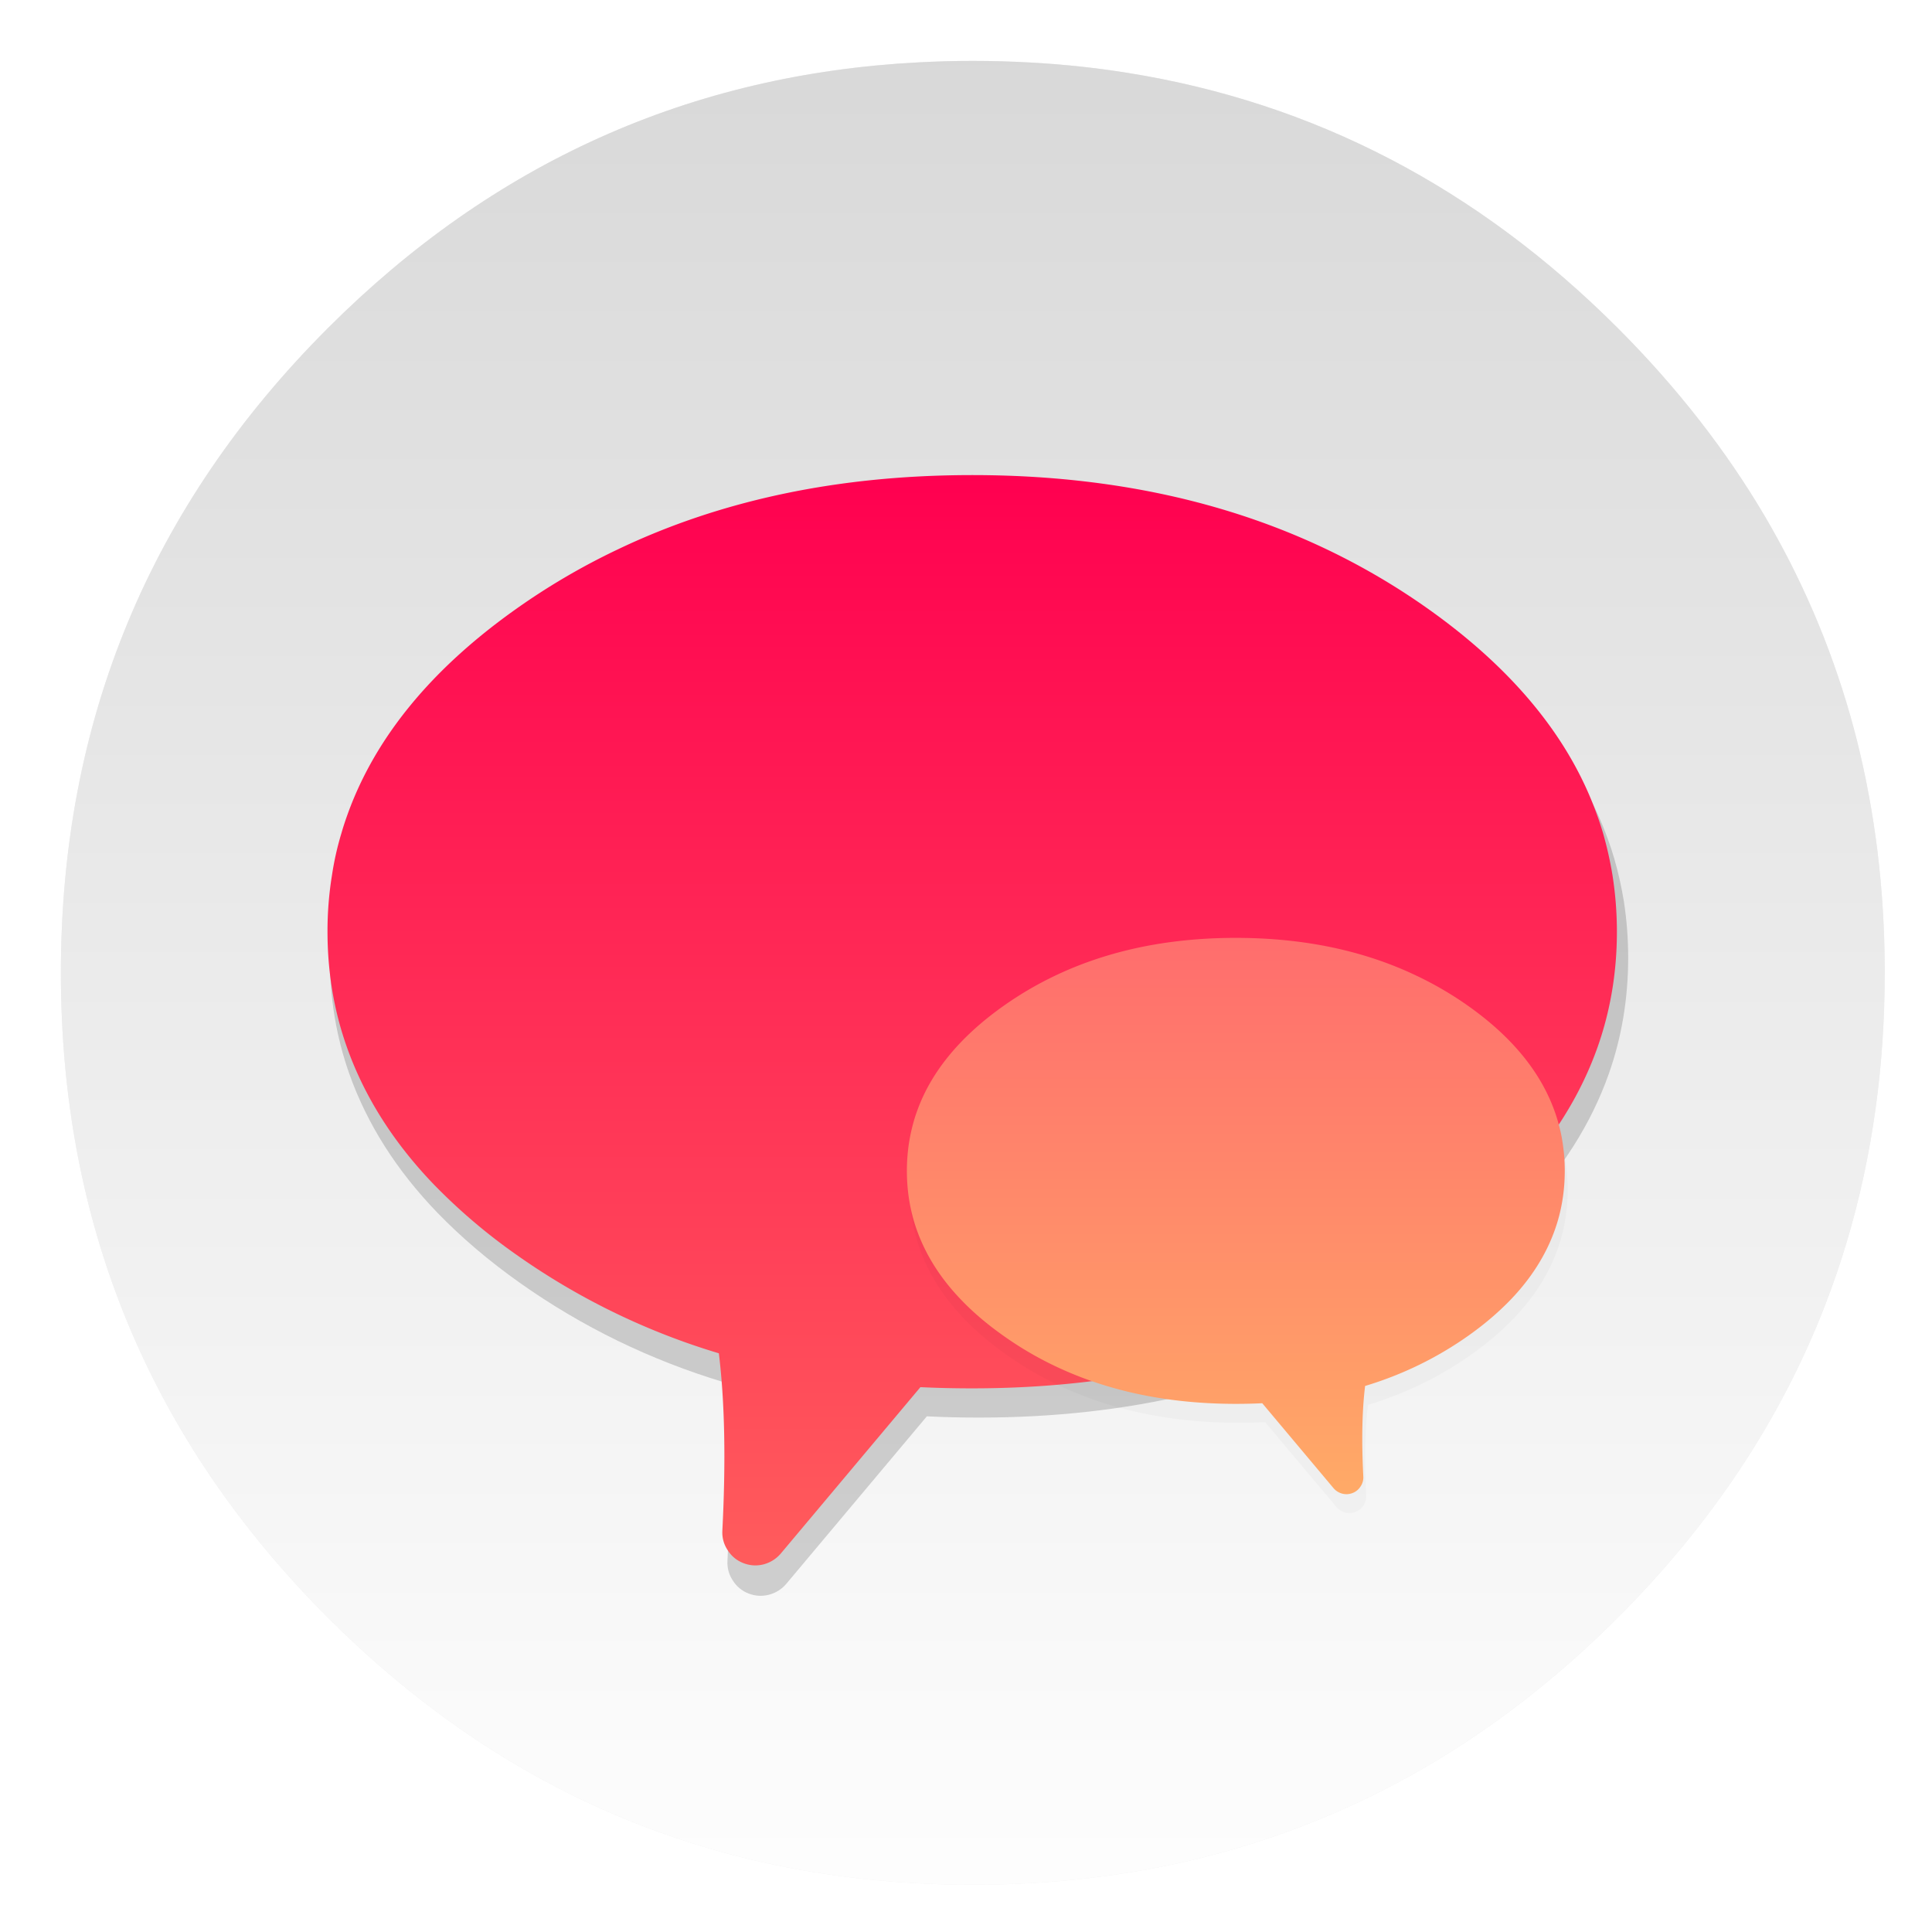 <svg xmlns="http://www.w3.org/2000/svg" width="64" height="64" enable-background="new 0 0 1024 1024" image-rendering="optimizeSpeed"><defs><linearGradient id="b" x1="540" x2="540" y1="4" y2="1024" gradientUnits="userSpaceOnUse"><stop offset="0" stop-color="#d7d7d7"/><stop offset="1" stop-color="#fff"/></linearGradient><linearGradient id="d" x1="32.206" x2="32.206" y1="15.738" y2="51.857" gradientUnits="userSpaceOnUse"><stop offset="0" stop-color="#ff0050"/><stop offset="1" stop-color="#ff5c5c"/></linearGradient><linearGradient id="f" x1="32.206" x2="32.206" y1="15.738" y2="51.857" gradientTransform="matrix(-7.972 0 0 7.972 901.73 386.22)" gradientUnits="userSpaceOnUse"><stop offset="0" stop-color="#ff6d6d"/><stop offset="1" stop-color="#ffaa67"/></linearGradient><filter id="c" width="1.066" height="1.079" x="-.033" y="-.039" color-interpolation-filters="sRGB"><feGaussianBlur stdDeviation="9.302"/></filter><filter id="a" width="1.072" height="1.072" x="-.036" y="-.036" color-interpolation-filters="sRGB"><feGaussianBlur stdDeviation="14.16"/></filter><filter id="e" width="1.111" height="1.131" x="-.055" y="-.065" color-interpolation-filters="sRGB"><feGaussianBlur stdDeviation="7.856"/></filter></defs><g stroke-width="15.672"><path d="M966.1 378.45c-2.5-8.75-5.35-17.6-8.45-26.35-6.45-18.25-14.15-36.05-23.15-53.65-3.8-7.4-7.95-14.95-12.3-22.4-20.3-34.5-45.8-67.2-76.35-97.75C773.25 105.7 688.7 61.65 592.2 46.25c-16.25-2.6-32.8-4.4-50.05-5.35-9.7-.55-19.85-.85-30.1-.85-9.35 0-18.6.25-27.9.75-118.35 6.1-220.3 51.95-305.85 137.5Q40.05 316.55 40.05 512.05c0 130.35 46.1 241.65 138.25 333.8 85.55 85.5 187.5 131.35 305.85 137.5h.4c8.5.45 16.6.7 24.5.7h8.45c8.55-.1 16.8-.4 24.65-.8 2.5-.15 4.75-.3 6.95-.45 20.2-1.45 39.9-4.05 58.7-7.7 7.95-1.55 15.8-3.3 23.4-5.15 80.8-20.3 152.15-61.6 214.65-124.1 48.6-48.6 84.4-102.5 107.35-161.8 16.6-42.9 26.55-88.65 29.75-137.45.35-5.2.6-10.6.8-16.05.2-6.05.3-12.25.3-18.5v-3c-.2-40.65-4.95-79.5-14.3-117-1.1-4.35-2.35-9-3.65-13.6z" filter="url(#a)" opacity=".25" transform="translate(-.546 -.546) scale(.064)"/><path fill="url(#b)" d="M966.1 378.45c-2.5-8.75-5.35-17.6-8.45-26.35-6.45-18.25-14.15-36.05-23.15-53.65-3.8-7.4-7.95-14.95-12.3-22.4-20.3-34.5-45.8-67.2-76.35-97.75C773.25 105.7 688.7 61.65 592.2 46.25c-16.25-2.6-32.8-4.4-50.05-5.35-9.7-.55-19.85-.85-30.1-.85-9.35 0-18.6.25-27.9.75-118.35 6.1-220.3 51.95-305.85 137.5Q40.05 316.55 40.05 512.05c0 130.35 46.1 241.65 138.25 333.8 85.55 85.5 187.5 131.35 305.85 137.5h.4c8.5.45 16.6.7 24.5.7h8.45c8.55-.1 16.8-.4 24.65-.8 2.5-.15 4.75-.3 6.95-.45 20.2-1.45 39.9-4.05 58.7-7.7 7.95-1.55 15.8-3.3 23.4-5.15 80.8-20.3 152.15-61.6 214.65-124.1 48.6-48.6 84.4-102.5 107.35-161.8 16.6-42.9 26.55-88.65 29.75-137.45.35-5.2.6-10.6.8-16.05.2-6.05.3-12.25.3-18.5v-3c-.2-40.65-4.95-79.5-14.3-117-1.1-4.35-2.35-9-3.65-13.6z" transform="translate(-.546 -.546) scale(.064)"/><g fill="#262626" filter="url(#c)" opacity=".2" transform="translate(-.34 -1.044) scale(.064)"><path d="M845.8 482.7c-1.2-7.35-2.85-14.7-4.95-22-.95-3.25-2-6.5-3.3-10-14.2-39.65-43.55-75.5-87.9-106.95-65.6-46.45-144.8-69.7-237.6-69.7-69.3 0-131 12.95-185.1 38.9-18.4 8.75-35.9 19.05-52.5 30.8C230.3 375 201 410.65 186.55 450.7c-1.2 3.3-2.3 6.65-3.25 10-2.2 7.35-3.9 14.85-4.95 22h-.025 667.45"/><path d="M838.05 572.05c6.65-18.9 10-38.95 10-60 0-9.95-.75-19.7-2.25-29.35H178.32h.025c-1.6 9.9-2.3 19.5-2.3 29.35 0 21.1 3.4 41.25 10.05 60 9.2 26.05 24.55 50.15 45.65 72h560.6c21.3-22.05 36.55-46.1 45.7-72zm-88.4 108.3c16.2-11.45 30.4-23.5 42.7-36.3h-560.6c12.5 12.9 26.6 24.9 42.7 36.3 32.1 22.7 67.4 39.9 105.55 51.4 3.1 25.25 3.7 56.1 1.85 92.45-.2 3.65.7 7.05 2.75 10.15 2 3.15 4.7 5.4 8.15 6.75s7 1.55 10.55.65c3.55-.95 6.55-2.8 8.95-5.6l72.8-86.75c9 .45 17.95.65 27 .65 77.3 0 145.2-16.1 203.65-48.35q17.55-9.7 33.95-21.35z"/></g><path fill="url(#d)" d="M32.205 15.738c-4.405 0-8.325.823-11.764 2.473a22.487 22.487 0 0 0-3.338 1.957c-2.806 1.986-4.667 4.253-5.586 6.799-.076.21-.146.421-.207.634A9.86 9.86 0 0 0 10.996 29a11.518 11.518 0 0 0-.147 1.865c0 1.341.216 2.623.639 3.814.585 1.656 1.561 3.188 2.902 4.577a19.17 19.17 0 0 0 2.713 2.306 23.116 23.116 0 0 0 6.71 3.268c.196 1.605.234 3.564.116 5.875-.012.232.046.45.176.646.127.2.298.342.518.428s.444.1.67.043c.225-.06.417-.18.57-.357l4.627-5.514c.572.028 1.14.04 1.715.04 4.913 0 9.23-1.022 12.945-3.071a22.588 22.588 0 0 0 2.156-1.358 18.752 18.752 0 0 0 2.715-2.306c1.353-1.402 2.322-2.93 2.904-4.577.423-1.201.637-2.476.637-3.814 0-.633-.05-1.252-.145-1.865a12.129 12.129 0 0 0-.314-1.399 9.211 9.211 0 0 0-.21-.635c-.902-2.52-2.768-4.8-5.587-6.798-4.17-2.953-9.203-4.43-15.102-4.43z" transform="scale(1)"/><path d="M646.49 521.49c35.116 0 66.371 6.564 93.784 19.713a179.301 179.301 0 0 1 26.611 15.602c22.372 15.835 37.211 33.909 44.533 54.203a73.599 73.599 0 0 1 1.65 5.06c1.115 3.725 1.975 7.526 2.507 11.15.811 5.016 1.168 9.879 1.168 14.87 0 10.692-1.722 20.909-5.092 30.41-4.661 13.2-12.446 25.41-23.137 36.483-6.334 6.536-13.47 12.613-21.628 18.389-16.266 11.502-34.155 20.223-53.486 26.05-1.571 12.795-1.872 28.418-.935 46.838a8.324 8.324 0 0 1-1.401 5.154c-1.014 1.596-2.378 2.726-4.126 3.41-1.749.684-3.542.798-5.341.342-1.8-.481-3.33-1.43-4.547-2.85l-36.888-43.956c-4.56.228-9.085.327-13.671.327-39.169 0-73.587-8.152-103.2-24.493a180.016 180.016 0 0 1-17.19-10.822c-8.209-5.802-15.411-11.903-21.644-18.39-10.793-11.172-18.518-23.358-23.154-36.482-3.37-9.577-5.076-19.744-5.076-30.41 0-5.042.392-9.98 1.152-14.87a96.713 96.713 0 0 1 2.507-11.15 73.443 73.443 0 0 1 1.666-5.06c7.196-20.091 22.076-38.266 44.55-54.203 33.24-23.537 73.37-35.315 120.39-35.315z" filter="url(#e)" opacity=".15" transform="translate(-.34 -1.68) scale(.064)"/><path fill="url(#f)" d="M644.98 511.69c35.116 0 66.371 6.564 93.784 19.713a179.301 179.301 0 0 1 26.611 15.602c22.372 15.835 37.211 33.909 44.533 54.203a73.599 73.599 0 0 1 1.65 5.06c1.115 3.725 1.975 7.526 2.507 11.15.811 5.016 1.168 9.879 1.168 14.87 0 10.692-1.722 20.909-5.091 30.41-4.662 13.2-12.447 25.41-23.138 36.483-6.334 6.536-13.47 12.613-21.628 18.389-16.266 11.502-34.155 20.223-53.486 26.05-1.571 12.795-1.872 28.418-.935 46.838a8.324 8.324 0 0 1-1.401 5.154c-1.014 1.596-2.378 2.726-4.126 3.41-1.749.684-3.542.798-5.341.342-1.8-.481-3.33-1.43-4.547-2.85l-36.888-43.956c-4.56.228-9.085.327-13.671.327-39.169 0-73.587-8.152-103.2-24.493a180.016 180.016 0 0 1-17.19-10.822c-8.209-5.802-15.411-11.903-21.644-18.39-10.793-11.172-18.518-23.358-23.154-36.482-3.37-9.577-5.076-19.744-5.076-30.41 0-5.042.392-9.98 1.152-14.87a96.713 96.713 0 0 1 2.507-11.15 73.443 73.443 0 0 1 1.666-5.06c7.196-20.091 22.076-38.266 44.55-54.203 33.24-23.537 73.37-35.315 120.39-35.315z" transform="translate(-.34 -1.68) scale(.064)"/></g></svg>